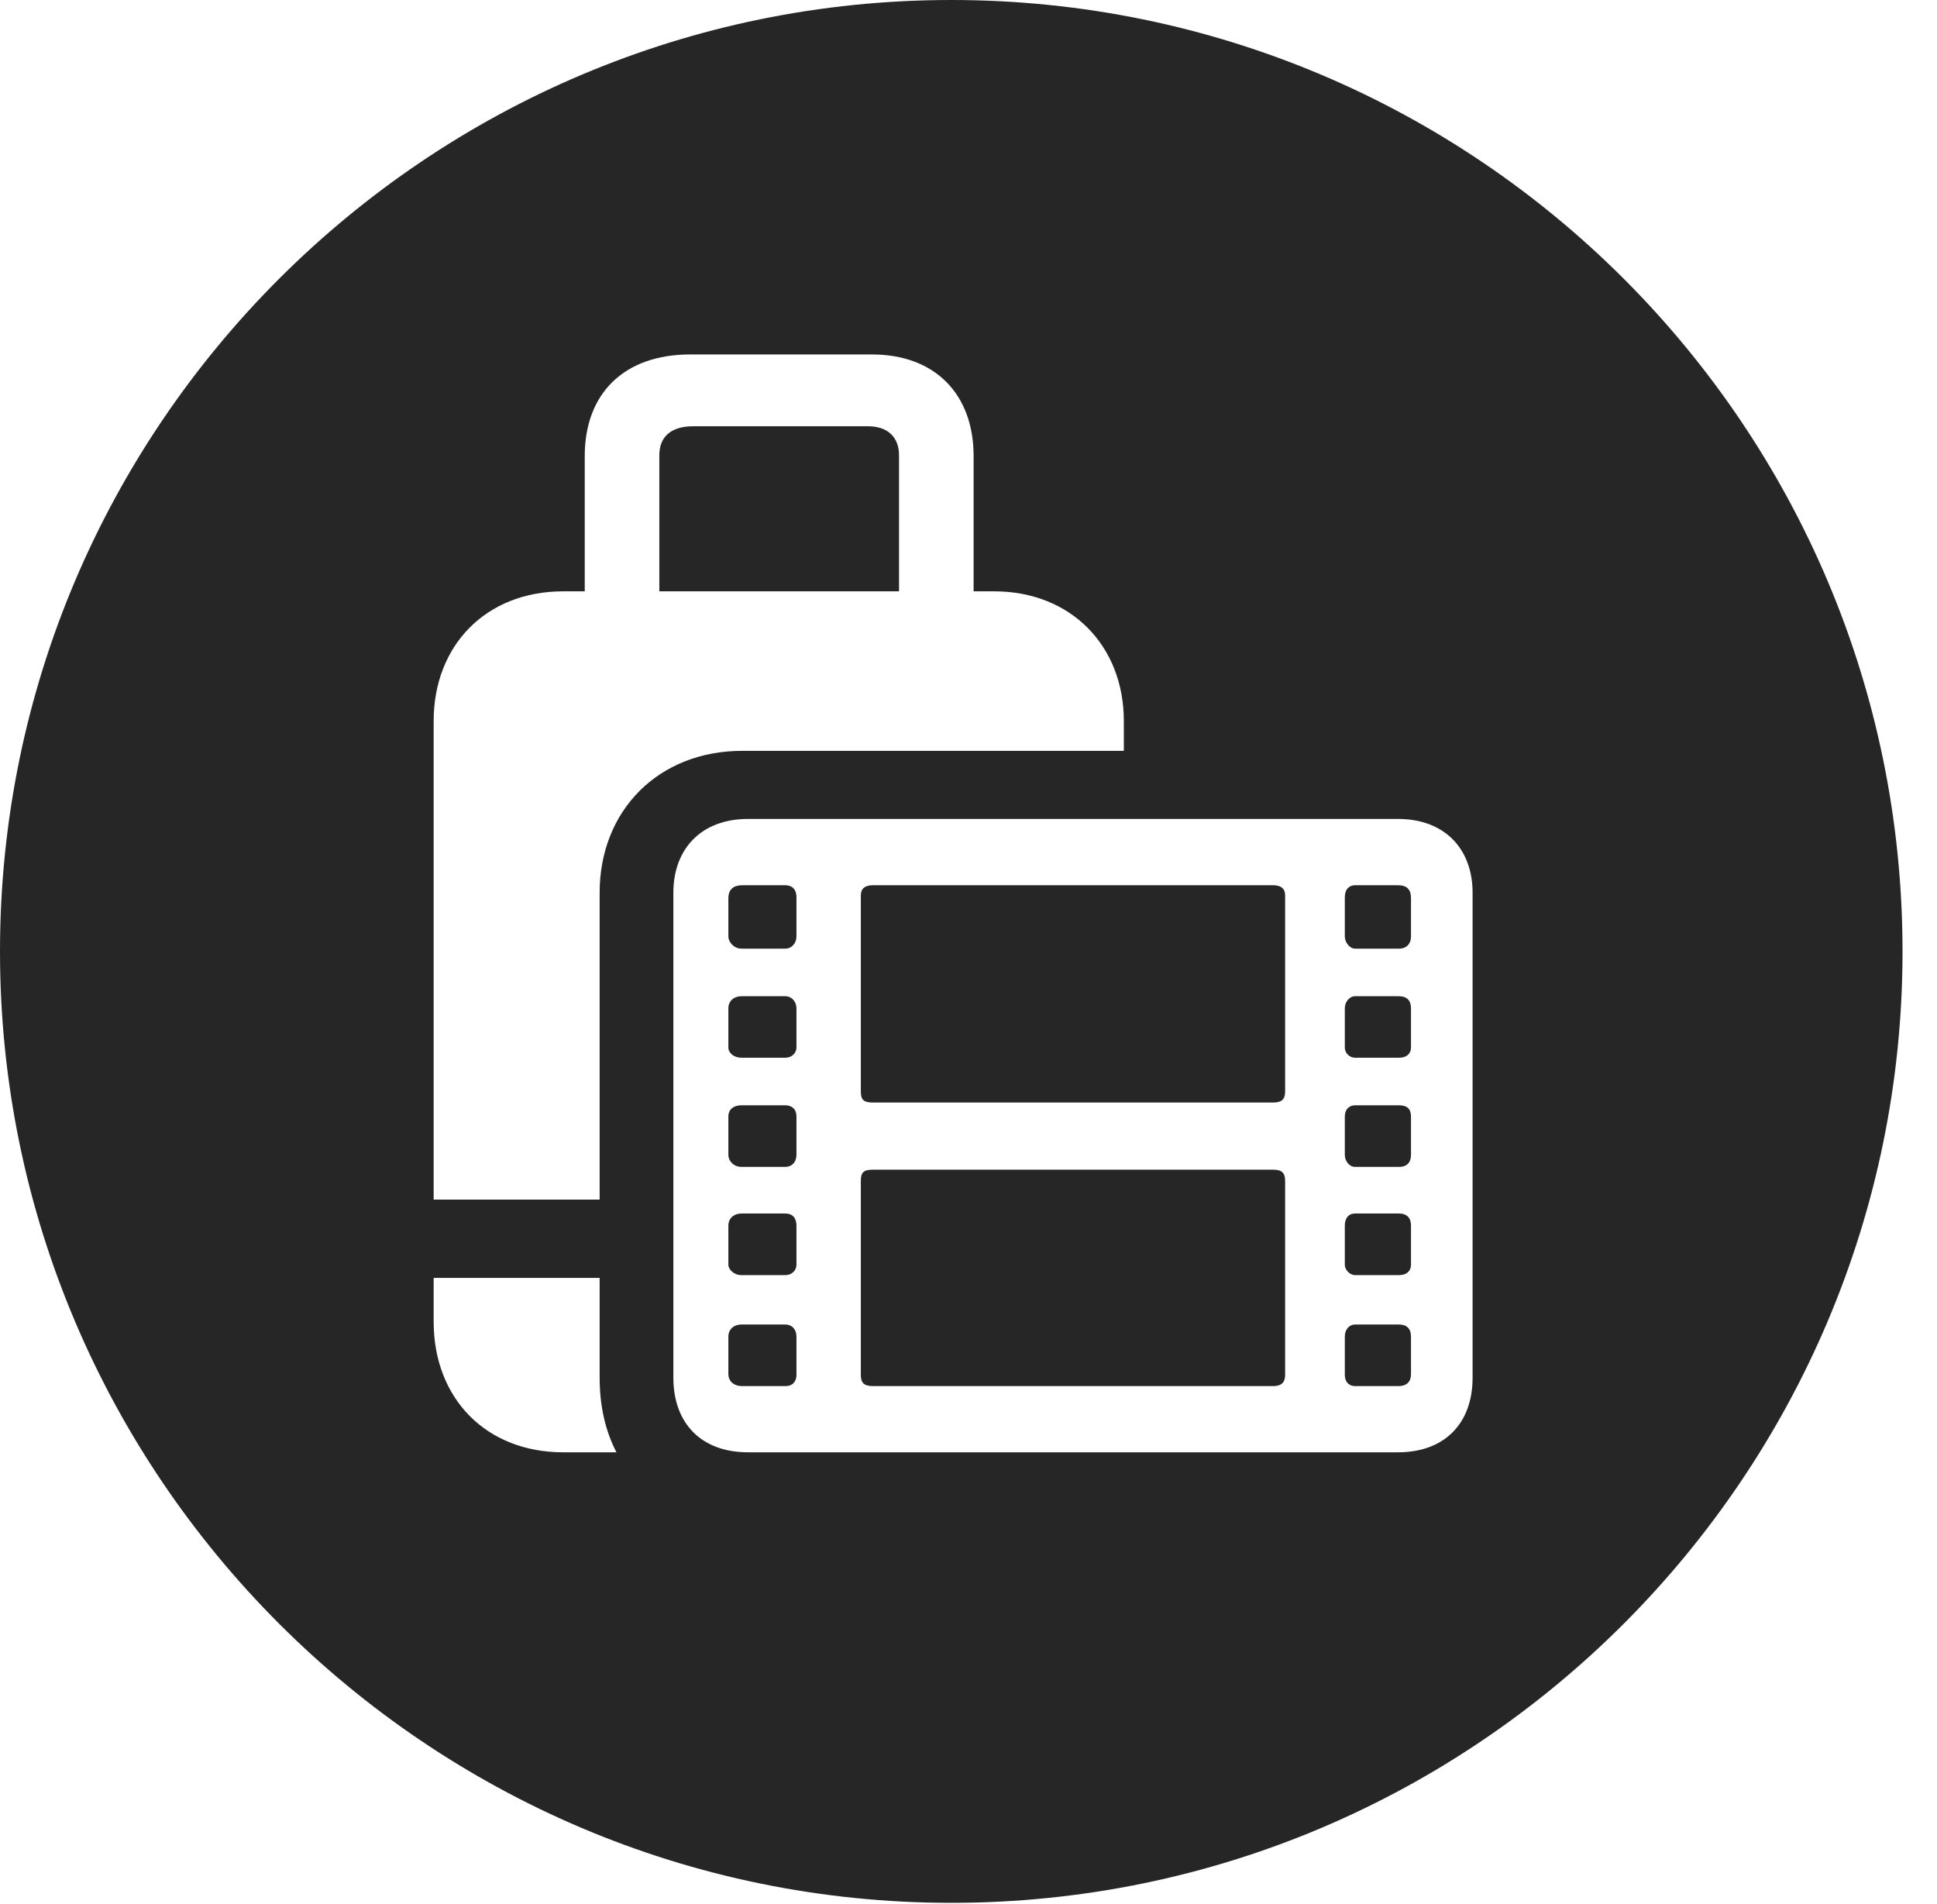 <?xml version="1.0" encoding="UTF-8"?>
<!--Generator: Apple Native CoreSVG 341-->
<!DOCTYPE svg
PUBLIC "-//W3C//DTD SVG 1.1//EN"
       "http://www.w3.org/Graphics/SVG/1.1/DTD/svg11.dtd">
<svg version="1.1" xmlns="http://www.w3.org/2000/svg" xmlns:xlink="http://www.w3.org/1999/xlink" viewBox="0 0 20.283 19.932">
 <g>
  <rect height="19.932" opacity="0" width="20.283" x="0" y="0"/>
  <path d="M19.922 9.961C19.922 15.449 15.459 19.922 9.961 19.922C4.473 19.922 0 15.449 0 9.961C0 4.463 4.473 0 9.961 0C15.459 0 19.922 4.463 19.922 9.961ZM4.541 13.379L4.541 13.838C4.541 14.639 5.088 15.205 5.898 15.205L6.455 15.205C6.338 14.98 6.279 14.717 6.279 14.424L6.279 13.379ZM7.832 8.574C7.344 8.574 7.051 8.887 7.051 9.346L7.051 14.424C7.051 14.902 7.344 15.205 7.832 15.205L14.639 15.205C15.127 15.205 15.42 14.902 15.42 14.424L15.42 9.346C15.42 8.887 15.127 8.574 14.639 8.574ZM8.34 13.994L8.34 14.395C8.34 14.463 8.301 14.512 8.223 14.512L7.773 14.512C7.686 14.512 7.627 14.463 7.627 14.385L7.627 13.994C7.627 13.916 7.686 13.867 7.764 13.867L8.223 13.867C8.291 13.867 8.34 13.916 8.34 13.994ZM14.775 13.994L14.775 14.385C14.775 14.463 14.736 14.512 14.639 14.512L14.19 14.512C14.121 14.512 14.082 14.463 14.082 14.395L14.082 13.994C14.082 13.916 14.131 13.867 14.19 13.867L14.648 13.867C14.736 13.867 14.775 13.916 14.775 13.994ZM13.457 12.363L13.457 14.395C13.457 14.473 13.418 14.512 13.33 14.512L9.141 14.512C9.043 14.512 9.014 14.473 9.014 14.395L9.014 12.363C9.014 12.275 9.043 12.246 9.141 12.246L13.33 12.246C13.418 12.246 13.457 12.275 13.457 12.363ZM8.34 12.832L8.34 13.242C8.34 13.301 8.291 13.35 8.223 13.35L7.764 13.35C7.686 13.35 7.627 13.291 7.627 13.242L7.627 12.832C7.627 12.754 7.686 12.705 7.764 12.705L8.223 12.705C8.301 12.705 8.34 12.754 8.34 12.832ZM14.775 12.832L14.775 13.242C14.775 13.301 14.736 13.35 14.648 13.35L14.19 13.35C14.131 13.35 14.082 13.291 14.082 13.242L14.082 12.832C14.082 12.754 14.121 12.705 14.19 12.705L14.648 12.705C14.736 12.705 14.775 12.754 14.775 12.832ZM7.227 3.711C6.533 3.711 6.123 4.121 6.123 4.775L6.123 6.191L5.898 6.191C5.088 6.191 4.541 6.758 4.541 7.549L4.541 12.559L6.279 12.559L6.279 9.346C6.279 8.486 6.895 7.861 7.773 7.861L11.768 7.861L11.768 7.549C11.768 6.758 11.211 6.191 10.41 6.191L10.195 6.191L10.195 4.775C10.195 4.121 9.785 3.711 9.131 3.711ZM8.34 11.69L8.34 12.09C8.34 12.168 8.291 12.217 8.223 12.217L7.764 12.217C7.686 12.217 7.627 12.158 7.627 12.09L7.627 11.69C7.627 11.611 7.686 11.572 7.764 11.572L8.223 11.572C8.291 11.572 8.34 11.611 8.34 11.69ZM14.775 11.69L14.775 12.09C14.775 12.168 14.736 12.217 14.648 12.217L14.19 12.217C14.131 12.217 14.082 12.158 14.082 12.09L14.082 11.69C14.082 11.611 14.131 11.572 14.19 11.572L14.648 11.572C14.736 11.572 14.775 11.611 14.775 11.69ZM13.457 9.375L13.457 11.426C13.457 11.514 13.418 11.543 13.33 11.543L9.141 11.543C9.043 11.543 9.014 11.514 9.014 11.426L9.014 9.375C9.014 9.307 9.053 9.268 9.141 9.268L13.33 9.268C13.418 9.268 13.457 9.307 13.457 9.375ZM8.34 10.557L8.34 10.967C8.34 11.025 8.291 11.074 8.223 11.074L7.764 11.074C7.686 11.074 7.627 11.025 7.627 10.967L7.627 10.557C7.627 10.479 7.686 10.43 7.764 10.43L8.223 10.43C8.291 10.43 8.34 10.488 8.34 10.557ZM14.775 10.557L14.775 10.967C14.775 11.025 14.736 11.074 14.648 11.074L14.19 11.074C14.131 11.074 14.082 11.025 14.082 10.967L14.082 10.557C14.082 10.488 14.131 10.43 14.19 10.43L14.648 10.43C14.736 10.43 14.775 10.479 14.775 10.557ZM8.34 9.395L8.34 9.805C8.34 9.873 8.291 9.932 8.223 9.932L7.764 9.932C7.686 9.932 7.627 9.863 7.627 9.805L7.627 9.404C7.627 9.307 7.686 9.268 7.773 9.268L8.223 9.268C8.291 9.268 8.34 9.307 8.34 9.395ZM14.775 9.404L14.775 9.805C14.775 9.873 14.736 9.932 14.648 9.932L14.19 9.932C14.131 9.932 14.082 9.863 14.082 9.805L14.082 9.395C14.082 9.307 14.131 9.268 14.19 9.268L14.639 9.268C14.736 9.268 14.775 9.316 14.775 9.404ZM9.414 4.766L9.414 6.191L6.904 6.191L6.904 4.766C6.904 4.57 7.031 4.463 7.256 4.463L9.092 4.463C9.287 4.463 9.414 4.57 9.414 4.766Z" fill="black" fill-opacity="0.85"/>
 </g>
</svg>
